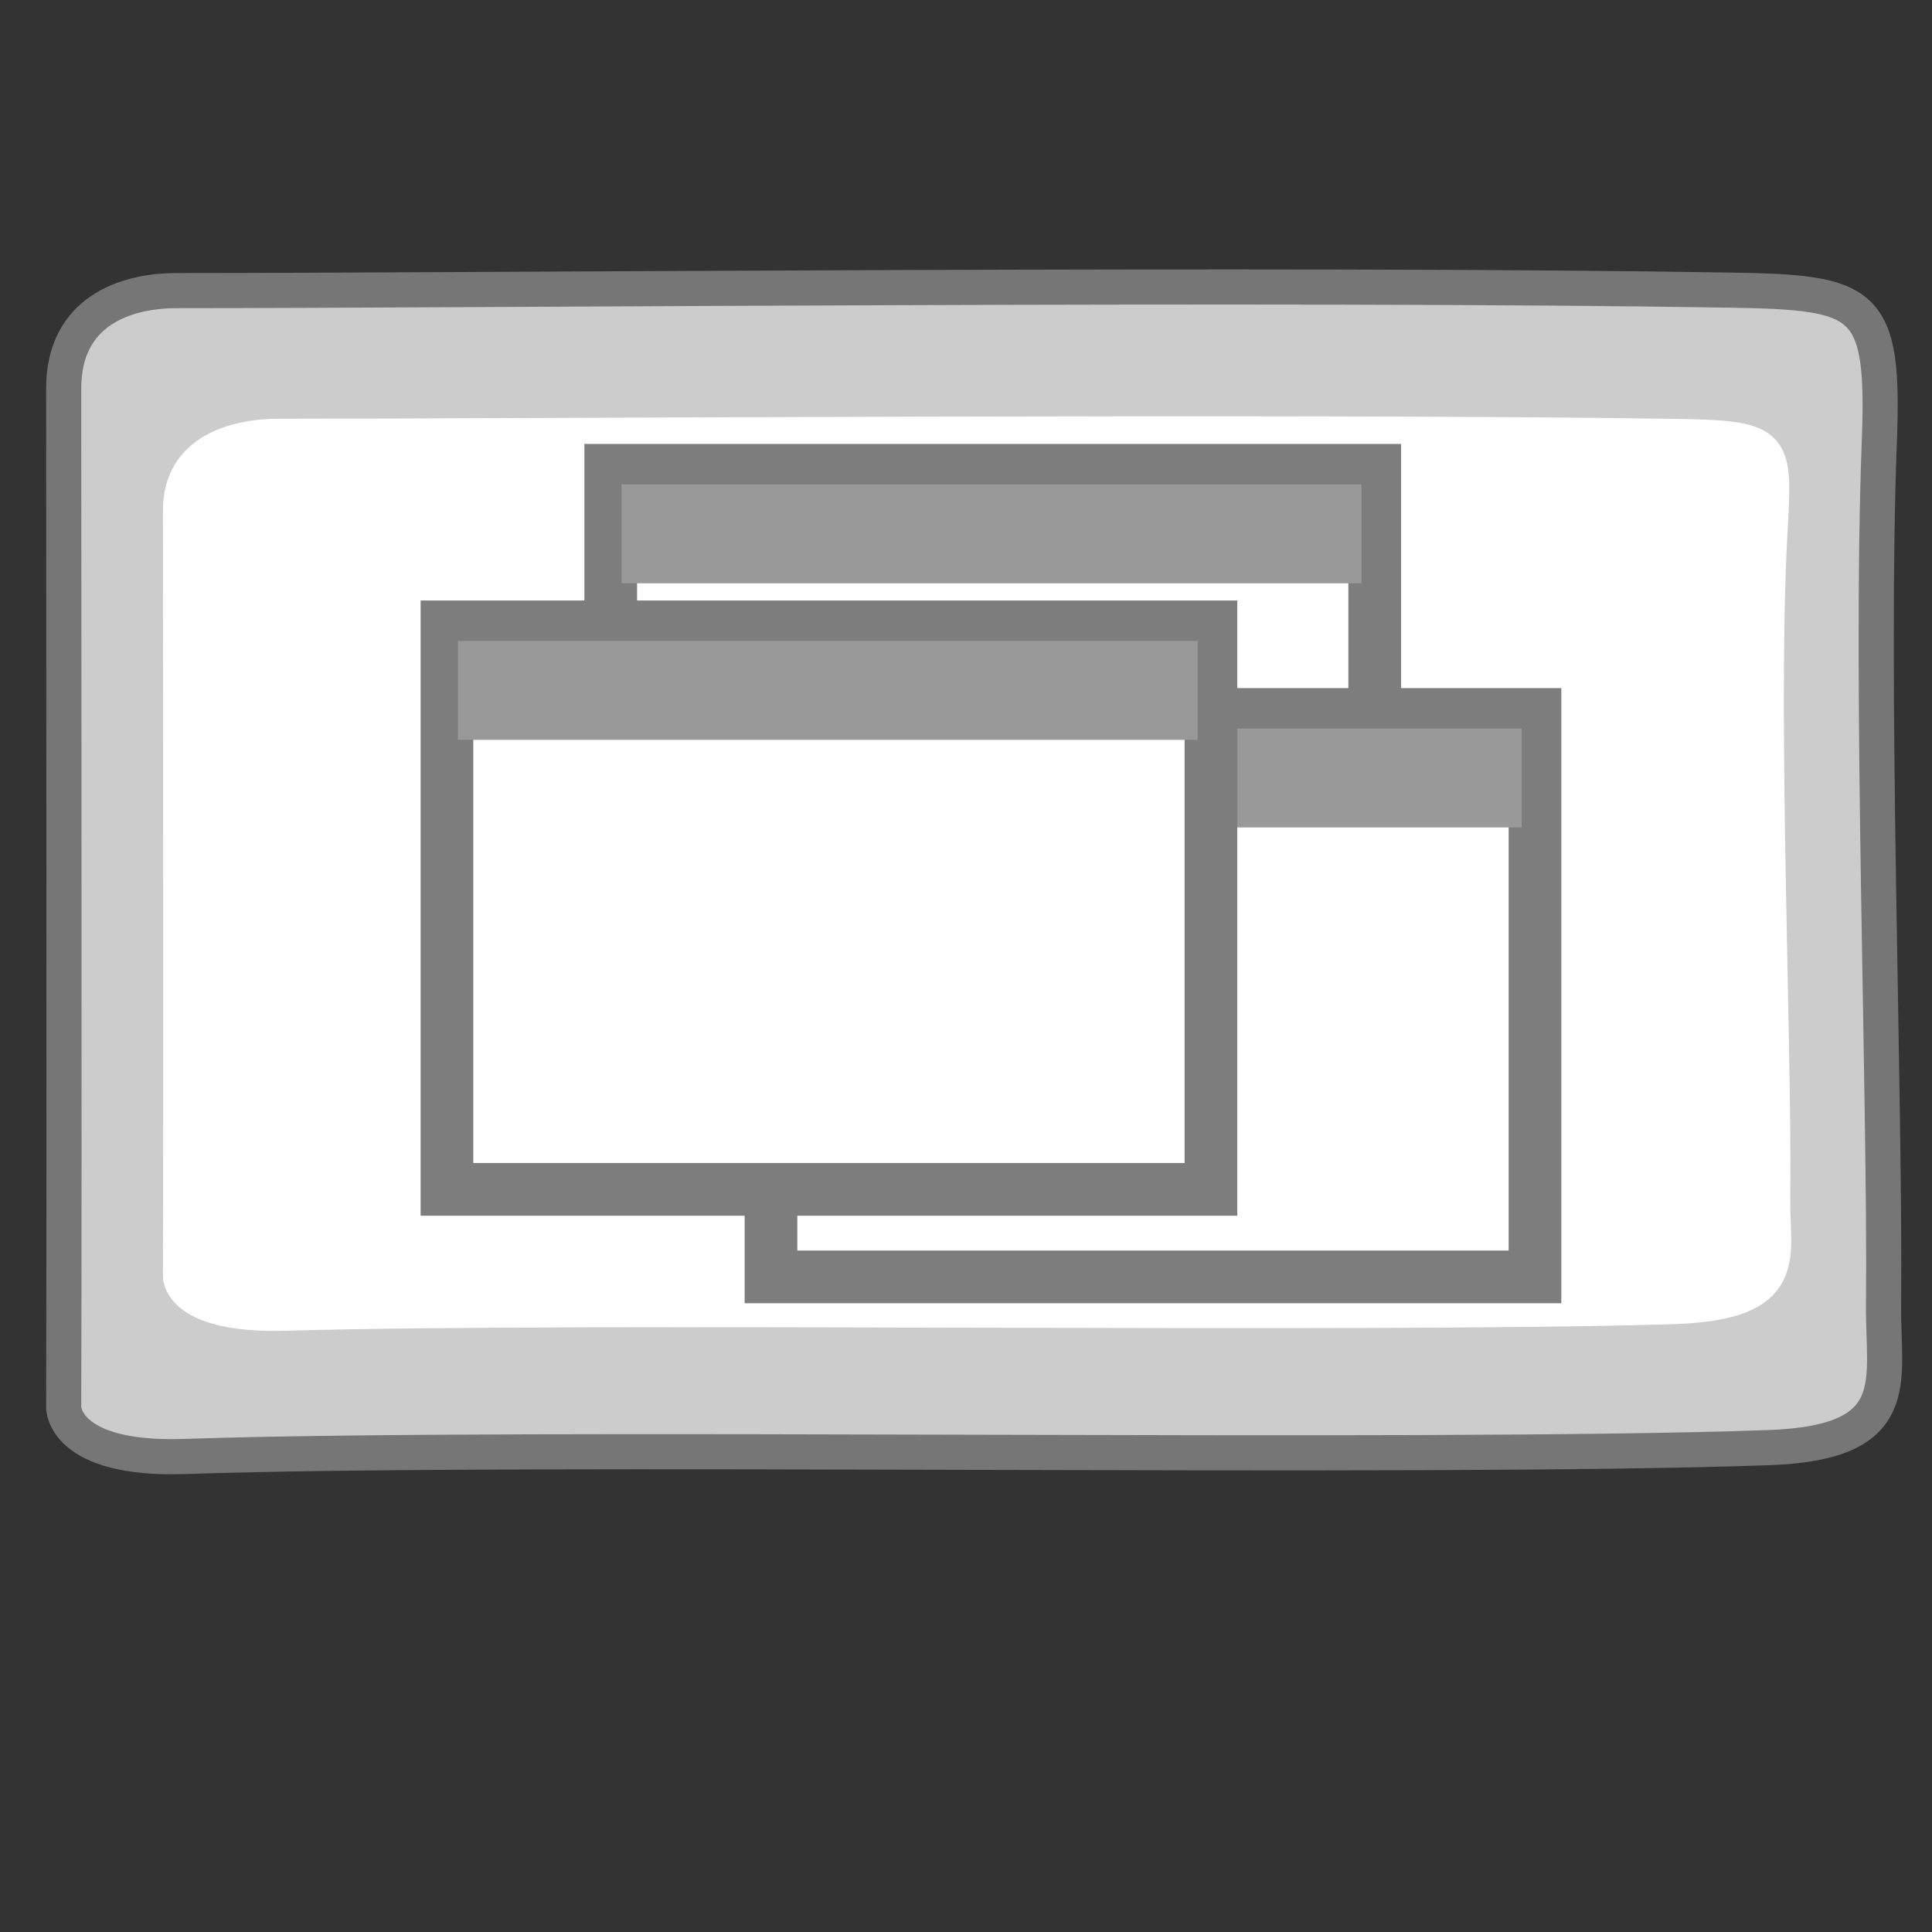 <?xml version="1.0" encoding="utf-8"?>
<svg version="1.1" xmlns="http://www.w3.org/2000/svg" xmlns:xlink="http://www.w3.org/1999/xlink" x="0px" y="0px" width="55px"
	 height="55px" viewBox="0 0 55 55" enable-background="new 0 0 55 55" xml:space="preserve">
<rect x="0" y="0" width="55" height="55" fill="#333333" stroke="none"/>
<g id="Layer_1">
	<path fill="#CCCCCC" stroke="#767676" stroke-miterlimit="10" d="M1.813,40.073c0.021-8.313,0-21.798,0-29.015
		c0-2.205,1.763-2.785,3.217-2.785c8.303,0,31.688-0.223,44.219-0.014c3.88,0.063,4.403,0.282,4.252,4.307
		c-0.274,7.075,0.174,18.557,0.12,24.604c-0.023,2.146,0.652,3.903-3.271,4.041c-9.957,0.354-35.169-0.084-45.089,0.252
		C1.808,41.58,1.813,40.073,1.813,40.073z"/>
	<path fill="none" stroke="#767676" stroke-miterlimit="10" d="M45,12.75"/>
	<path fill="none" stroke="#767676" stroke-miterlimit="10" d="M48.25,12.75"/>
	<path fill="none" stroke="#767676" stroke-miterlimit="10" d="M48.25,14.375"/>
	<path fill="none" stroke="#767676" stroke-miterlimit="10" d="M48.25,12.75"/>
	<g>
		<path fill="#FFFFFF" stroke="#FFFFFF" stroke-miterlimit="10" d="M5.139,36.34c0.018-6.252,0-16.396,0-21.824
			c0-1.658,1.542-2.096,2.815-2.096c7.265,0,28.478-0.157,39.448,0c3.392,0.047,3.103,0.131,2.959,3.23
			c-0.241,5.321,0.152,13.956,0.104,18.508c-0.018,1.611,0.572,2.933-2.859,3.039c-8.711,0.268-30.772-0.063-39.447,0.186
			C5.131,37.477,5.139,36.34,5.139,36.34z"/>
		<path fill="none" stroke="#767676" stroke-width="1.5" stroke-miterlimit="10" d="M48.79,13.683"/>
		<path fill="none" stroke="#767676" stroke-width="1.5" stroke-miterlimit="10" d="M6.434,36.052"/>
		<path fill="none" stroke="#767676" stroke-width="1.5" stroke-miterlimit="10" d="M10.583,29"/>
		<path fill="none" stroke="#767676" stroke-width="1.5" stroke-miterlimit="10" d="M6.434,36.052"/>
		<path fill="none" stroke="#767676" stroke-width="1.5" stroke-miterlimit="10" d="M14.75,36.052"/>
		<path fill="none" stroke="#767676" stroke-width="1.5" stroke-miterlimit="10" d="M44.641,20.583"/>
		<path fill="none" stroke="#767676" stroke-width="1.5" stroke-miterlimit="10" d="M48.79,13.531"/>
		<path fill="none" stroke="#767676" stroke-width="1.5" stroke-miterlimit="10" d="M40.475,13.531"/>
	</g>
</g>
<g id="Layer_2">
	
		<rect x="17.386" y="13.388" fill="#FFFFFF" stroke="#7D7D7D" stroke-width="1.5" stroke-miterlimit="10" width="21.749" height="16.014"/>
	<rect x="17.697" y="13.788" fill="#999999" width="21.061" height="2.817"/>
	
		<rect x="21.948" y="20.339" fill="#FFFFFF" stroke="#7D7D7D" stroke-width="1.5" stroke-miterlimit="10" width="21.75" height="16.012"/>
	<rect x="22.259" y="20.739" fill="#999999" width="21.06" height="2.816"/>
	
		<rect x="12.724" y="17.845" fill="#FFFFFF" stroke="#7D7D7D" stroke-width="1.5" stroke-miterlimit="10" width="21.749" height="16.014"/>
	<rect x="13.035" y="18.245" fill="#999999" width="21.059" height="2.817"/>
</g>
</svg>
